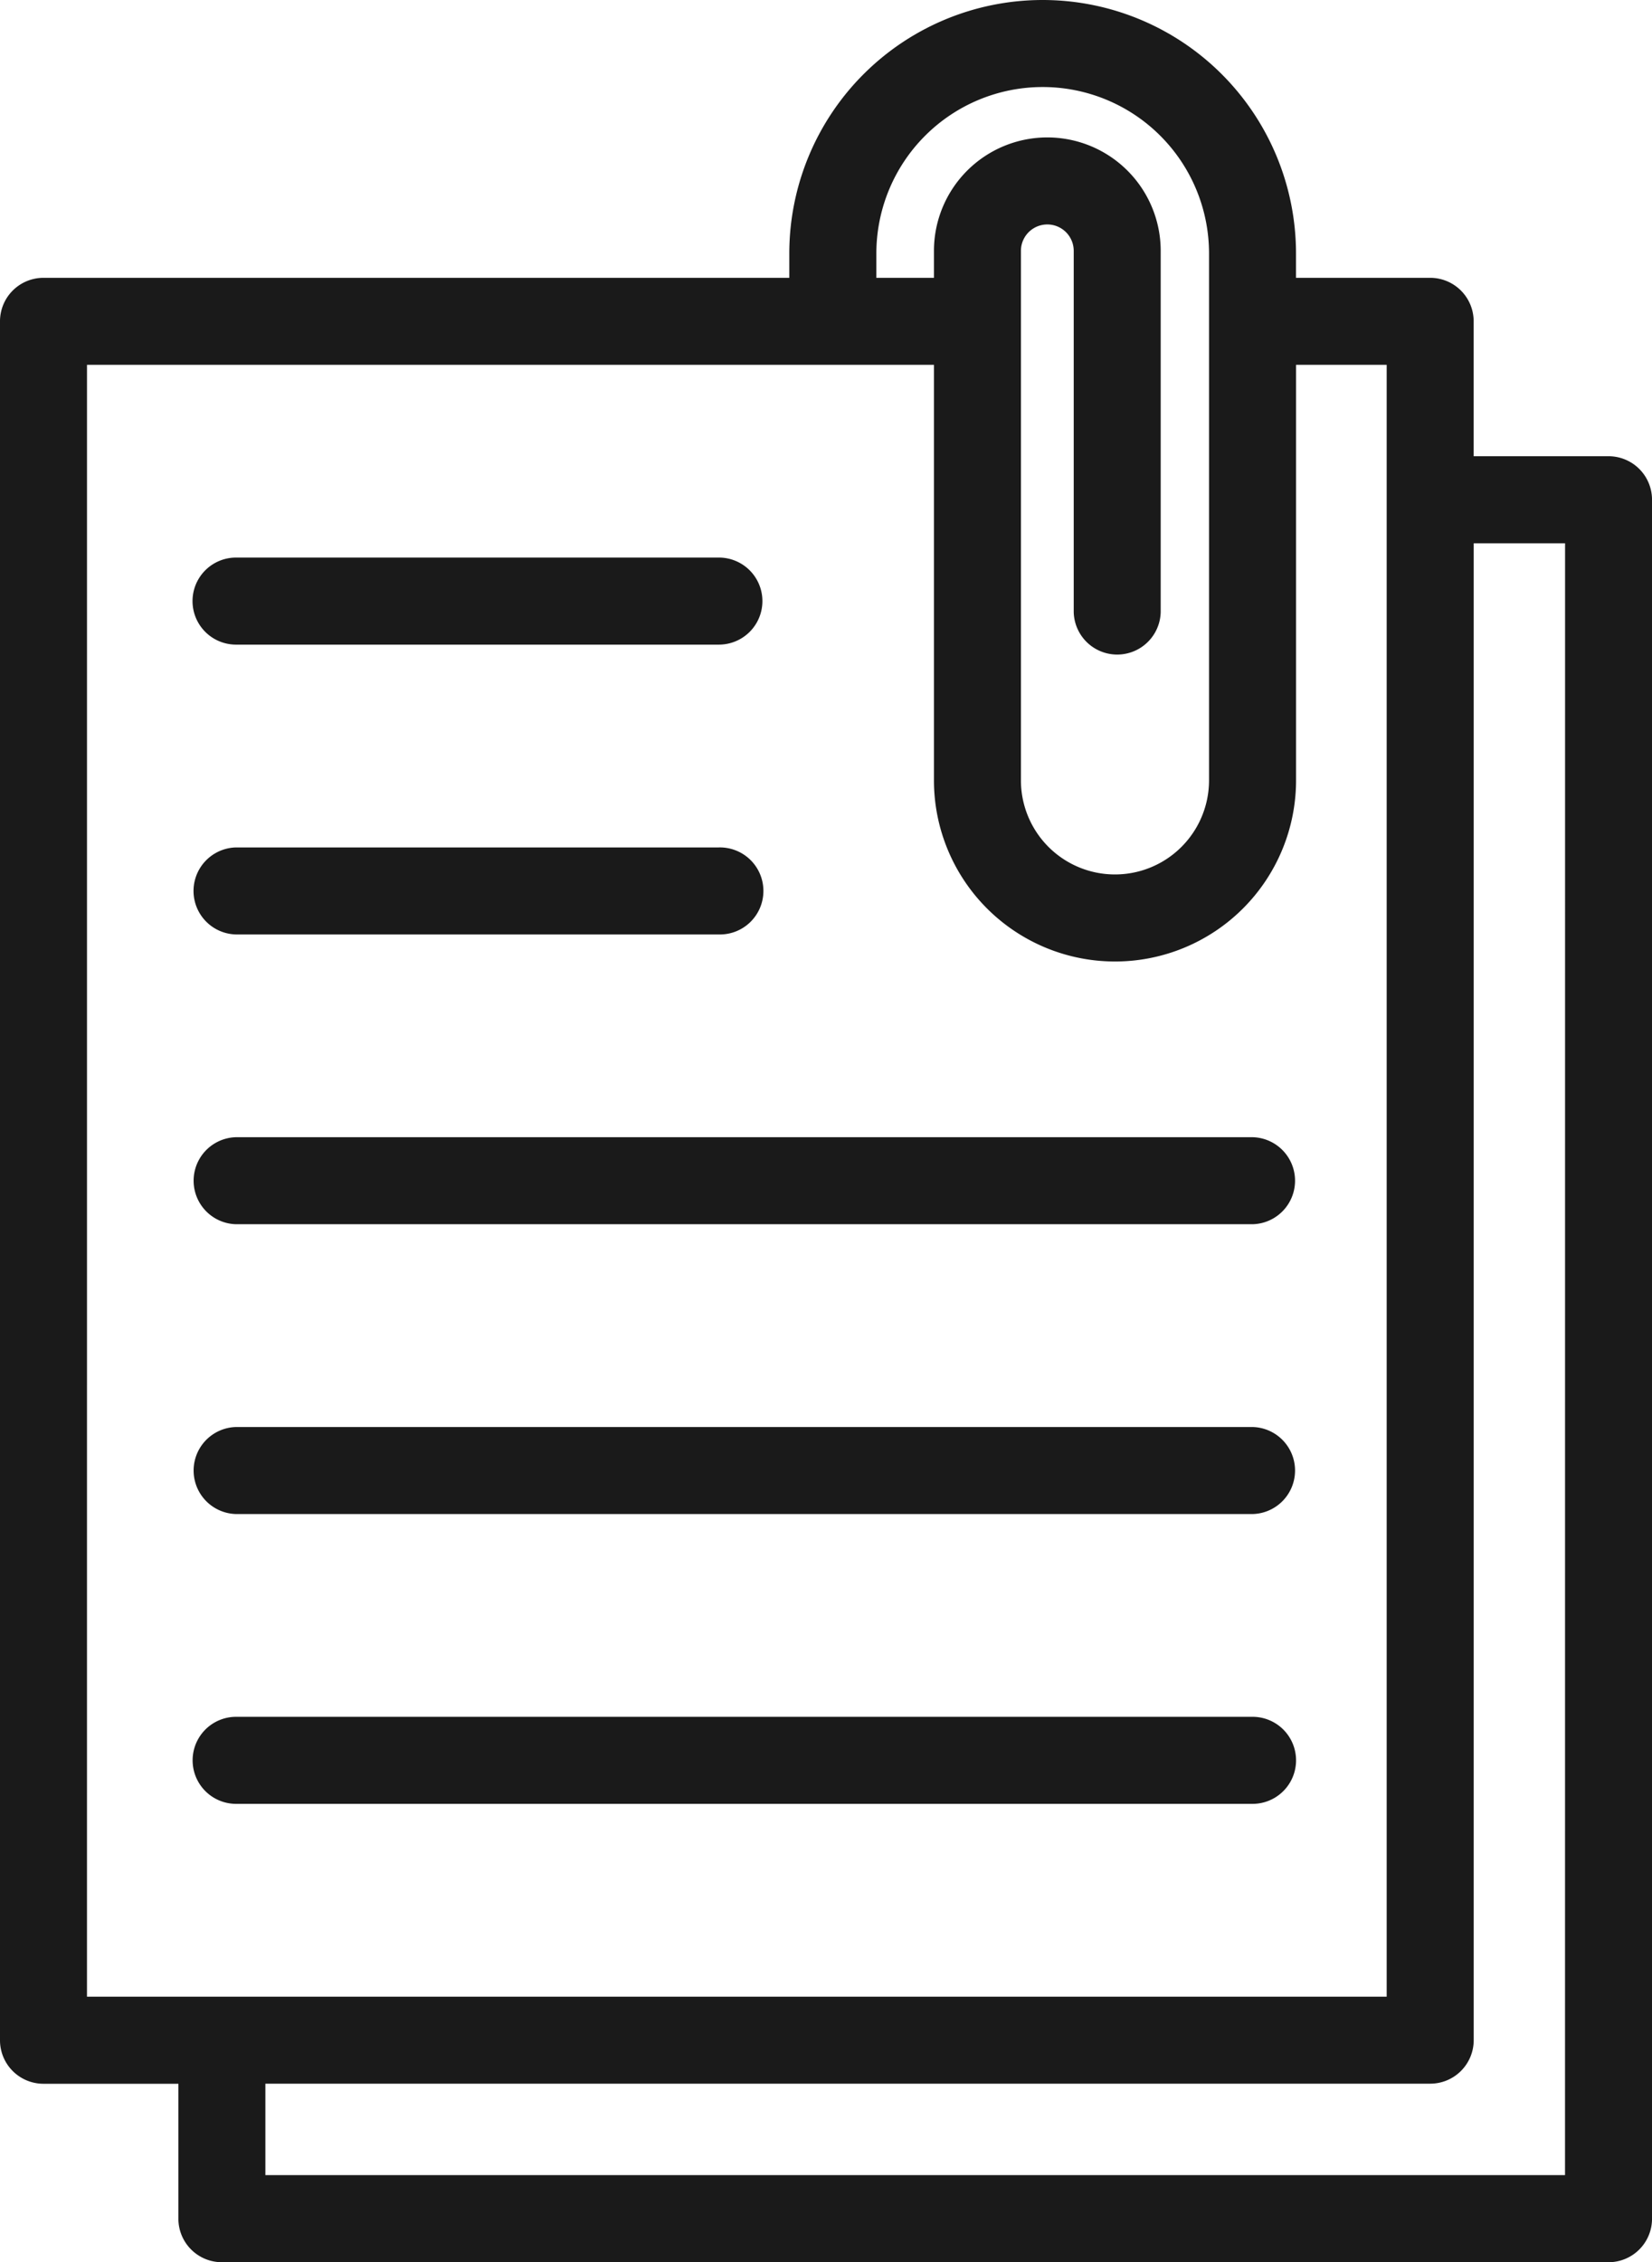 <svg xmlns="http://www.w3.org/2000/svg" width="71.399" height="97.71" viewBox="0 0 71.399 97.71"><g transform="translate(-783.587 -75)"><path class="a" d="M853.106,94.706h-5.828V88.878A1.878,1.878,0,0,0,845.4,87h-5.8v-1.05a10.949,10.949,0,0,0-21.9,0V87H785.467a1.878,1.878,0,0,0-1.88,1.88v74.244a1.878,1.878,0,0,0,1.88,1.88h5.83v5.828a1.878,1.878,0,0,0,1.88,1.88h59.93a1.878,1.878,0,0,0,1.88-1.88V96.586A1.878,1.878,0,0,0,853.106,94.706Zm-31.643-8.758a7.189,7.189,0,0,1,14.378,0v22.757a4.065,4.065,0,1,1-8.13,0V85.836a1.141,1.141,0,0,1,2.282,0v15.6a1.88,1.88,0,0,0,3.759,0v-15.6a4.9,4.9,0,0,0-9.8,0V87h-2.489Zm-34.116,4.809h36.605v17.948a7.825,7.825,0,1,0,15.65,0V90.757h3.917v70.485H787.346Zm63.88,78.193h-56.17V165H845.4a1.878,1.878,0,0,0,1.88-1.88V98.466h3.949Z" style="fill:#1a1a1a;" /><path class="a" d="M799.134,118.3H820a1.88,1.88,0,0,0,0-3.76h-20.87a1.88,1.88,0,0,0,0,3.76Z" transform="translate(-5.342 -15.457)" style="fill:#1a1a1a;" /><path class="a" d="M799.134,138.853H820a1.88,1.88,0,1,0,0-3.759h-20.87a1.88,1.88,0,0,0,0,3.759Z" transform="translate(-5.342 -23.491)" style="fill:#1a1a1a;" /><path class="a" d="M843.064,155.642h-43.93a1.88,1.88,0,0,0,0,3.759h43.93a1.88,1.88,0,0,0,0-3.759Z" transform="translate(-5.342 -31.523)" style="fill:#1a1a1a;" /><path class="a" d="M843.064,176.193h-43.93a1.88,1.88,0,0,0,0,3.759h43.93a1.88,1.88,0,0,0,0-3.759Z" transform="translate(-5.342 -39.556)" style="fill:#1a1a1a;" /><path class="a" d="M843.064,196.743h-43.93a1.88,1.88,0,0,0,0,3.76h43.93a1.88,1.88,0,0,0,0-3.76Z" transform="translate(-5.342 -47.589)" style="fill:#1a1a1a;" /></g></svg>
